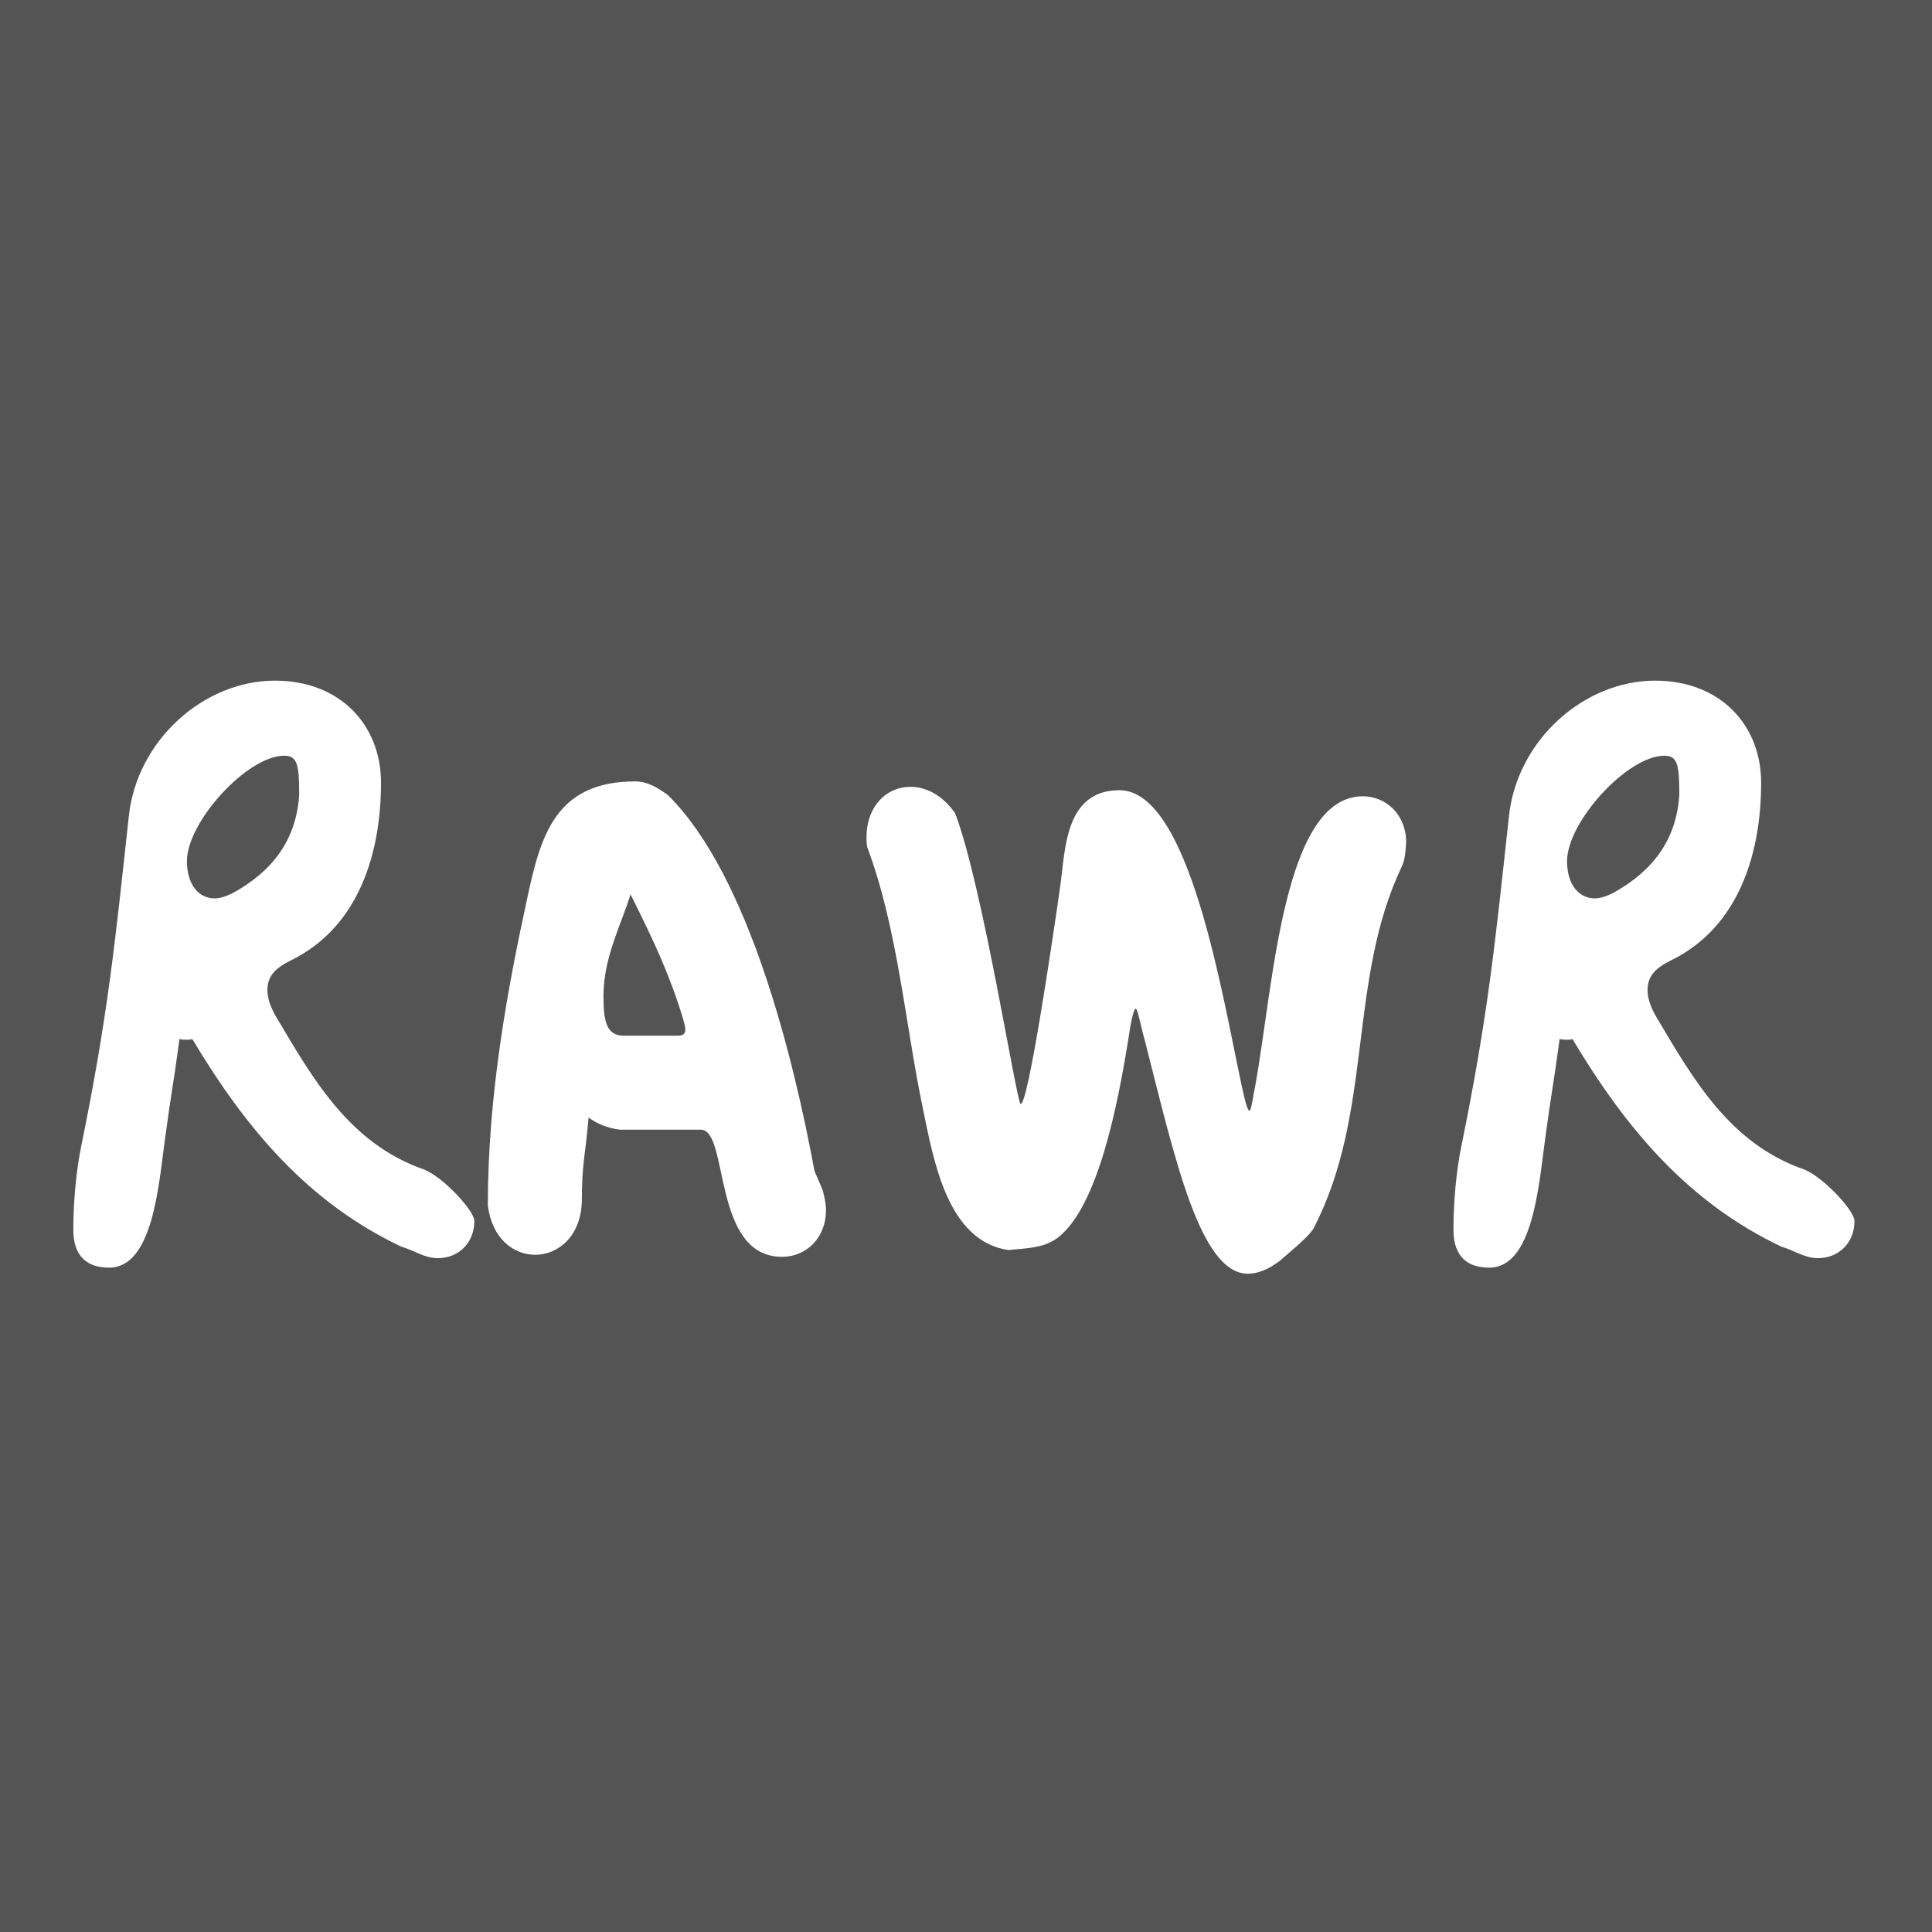 <?xml version="1.0" encoding="UTF-8"?>
<svg xmlns="http://www.w3.org/2000/svg" xmlns:xlink="http://www.w3.org/1999/xlink" width="375pt" height="375pt" viewBox="0 0 375 375" version="1.2">
<defs>
<g>
<symbol overflow="visible" id="glyph0-0">
<path style="stroke:none;" d="M 27.172 -42.266 C 27.695 -42.137 28.223 -42.137 28.613 -42.137 C 29.008 -42.137 29.27 -42.137 29.664 -42.266 C 40.168 -24.676 52.242 -10.5 70.227 -1.969 C 72.586 -1.312 74.688 0.262 77.312 0.262 C 81.25 0.262 84.402 -2.625 84.402 -6.957 C 84.402 -8.926 78.496 -15.359 74.688 -16.934 C 60.25 -21.922 53.16 -34.391 46.074 -46.336 C 44.891 -48.305 44.234 -50.141 44.234 -51.719 C 44.234 -54.344 45.547 -55.918 48.699 -57.492 C 62.219 -64.055 66.285 -78.758 66.285 -92.016 C 66.285 -103.172 58.41 -111.836 45.68 -111.836 C 32.027 -111.836 18.902 -100.414 17.328 -85.453 C 14.57 -60.117 13.258 -46.859 8.137 -21.656 C 7.09 -16.672 6.562 -10.5 6.562 -5.25 C 6.562 -1.312 8.137 2.102 13.52 2.102 C 21.922 2.102 23.102 -13.652 24.285 -22.316 C 25.727 -33.078 25.727 -31.633 27.172 -42.266 Z M 50.406 -89.781 C 49.879 -80.855 45.152 -74.82 37.539 -70.617 C 36.227 -69.961 35.047 -69.57 33.996 -69.57 C 30.848 -69.57 28.613 -72.324 28.613 -76.789 C 28.613 -84.402 40.297 -97.266 47.516 -97.266 C 50.012 -97.266 50.406 -95.559 50.406 -89.781 Z M 50.406 -89.781 "/>
</symbol>
<symbol overflow="visible" id="glyph0-1">
<path style="stroke:none;" d="M 33.602 -24.676 L 48.699 -24.676 C 48.828 -24.676 49.094 -24.676 49.223 -24.676 C 54.734 -24.676 51.324 0 64.973 0 C 69.57 0 73.508 -3.543 73.508 -9.059 C 73.508 -10.238 73.242 -11.551 72.852 -12.996 L 71.273 -16.672 C 67.336 -37.934 58.676 -74.031 42.793 -89.652 C 40.43 -91.359 38.59 -92.277 36.492 -92.277 C 21 -92.277 18.113 -81.777 15.488 -69.438 C 11.812 -52.504 7.875 -31.766 7.875 -9.977 C 8.664 -3.543 12.863 -0.395 17.062 -0.395 C 21.395 -0.395 25.859 -3.805 26.121 -10.633 C 26.121 -18.246 26.777 -19.426 27.434 -27.039 C 29.008 -25.859 31.109 -24.941 33.602 -24.676 Z M 35.57 -70.355 C 40.168 -61.168 43.184 -54.734 45.809 -46.074 C 45.941 -45.418 46.203 -44.762 46.203 -44.105 C 46.203 -43.449 45.941 -42.922 44.762 -42.922 L 34.258 -42.922 C 30.848 -42.922 30.32 -45.809 30.32 -50.668 C 30.32 -58.148 33.867 -64.711 35.57 -70.355 Z M 35.57 -70.355 "/>
</symbol>
<symbol overflow="visible" id="glyph0-2">
<path style="stroke:none;" d="M 5.383 -79.543 C 11.289 -63.793 12.73 -45.418 16.145 -29.008 C 18.246 -18.902 20.871 -3.02 32.816 -1.312 C 36.227 -1.707 39.773 -1.574 42.66 -3.938 C 50.141 -10.105 53.949 -28.879 56.18 -42.922 C 56.703 -46.598 57.23 -48.172 57.492 -48.172 C 57.887 -48.172 58.281 -45.547 59.332 -41.742 C 65.105 -19.164 69.961 3.281 79.281 3.281 C 81.121 3.281 83.219 2.492 85.453 0.789 C 85.977 0.262 91.094 -3.805 92.016 -5.512 C 103.695 -27.957 98.578 -53.422 109.078 -75.605 C 109.867 -77.184 109.867 -79.02 109.996 -80.465 C 109.996 -85.844 106.059 -89.391 101.598 -89.391 C 86.109 -89.391 84.27 -52.898 80.727 -33.34 C 80.07 -30.059 79.938 -28.352 79.543 -28.352 C 79.281 -28.352 78.758 -29.926 78.102 -33.078 C 74.293 -50.668 67.992 -90.57 54.344 -90.57 C 43.84 -90.57 43.84 -79.152 42.922 -72.457 C 41.215 -60.379 36.621 -29.664 35.18 -29.664 C 34.391 -29.664 27.828 -72.062 22.445 -86.109 C 19.953 -89.652 16.801 -91.227 13.781 -91.227 C 9.188 -91.227 5.25 -87.551 5.25 -81.383 C 5.25 -80.855 5.25 -80.199 5.383 -79.543 Z M 5.383 -79.543 "/>
</symbol>
</g>
</defs>
<g id="surface1">
<rect x="0" y="0" width="375" height="375" style="fill:rgb(100%,100%,100%);fill-opacity:1;stroke:none;"/>
<rect x="0" y="0" width="375" height="375" style="fill:rgb(100%,100%,100%);fill-opacity:1;stroke:none;"/>
<rect x="0" y="0" width="375" height="375" style="fill:rgb(32.939%,32.939%,32.939%);fill-opacity:1;stroke:none;"/>
<g style="fill:rgb(100%,100%,100%);fill-opacity:1;">
  <use xlink:href="#glyph0-0" x="7.669" y="243.948"/>
</g>
<g style="fill:rgb(100%,100%,100%);fill-opacity:1;">
  <use xlink:href="#glyph0-1" x="86.813" y="243.948"/>
</g>
<g style="fill:rgb(100%,100%,100%);fill-opacity:1;">
  <use xlink:href="#glyph0-2" x="162.939" y="243.948"/>
</g>
<g style="fill:rgb(100%,100%,100%);fill-opacity:1;">
  <use xlink:href="#glyph0-0" x="275.551" y="243.948"/>
</g>
</g>
</svg>
